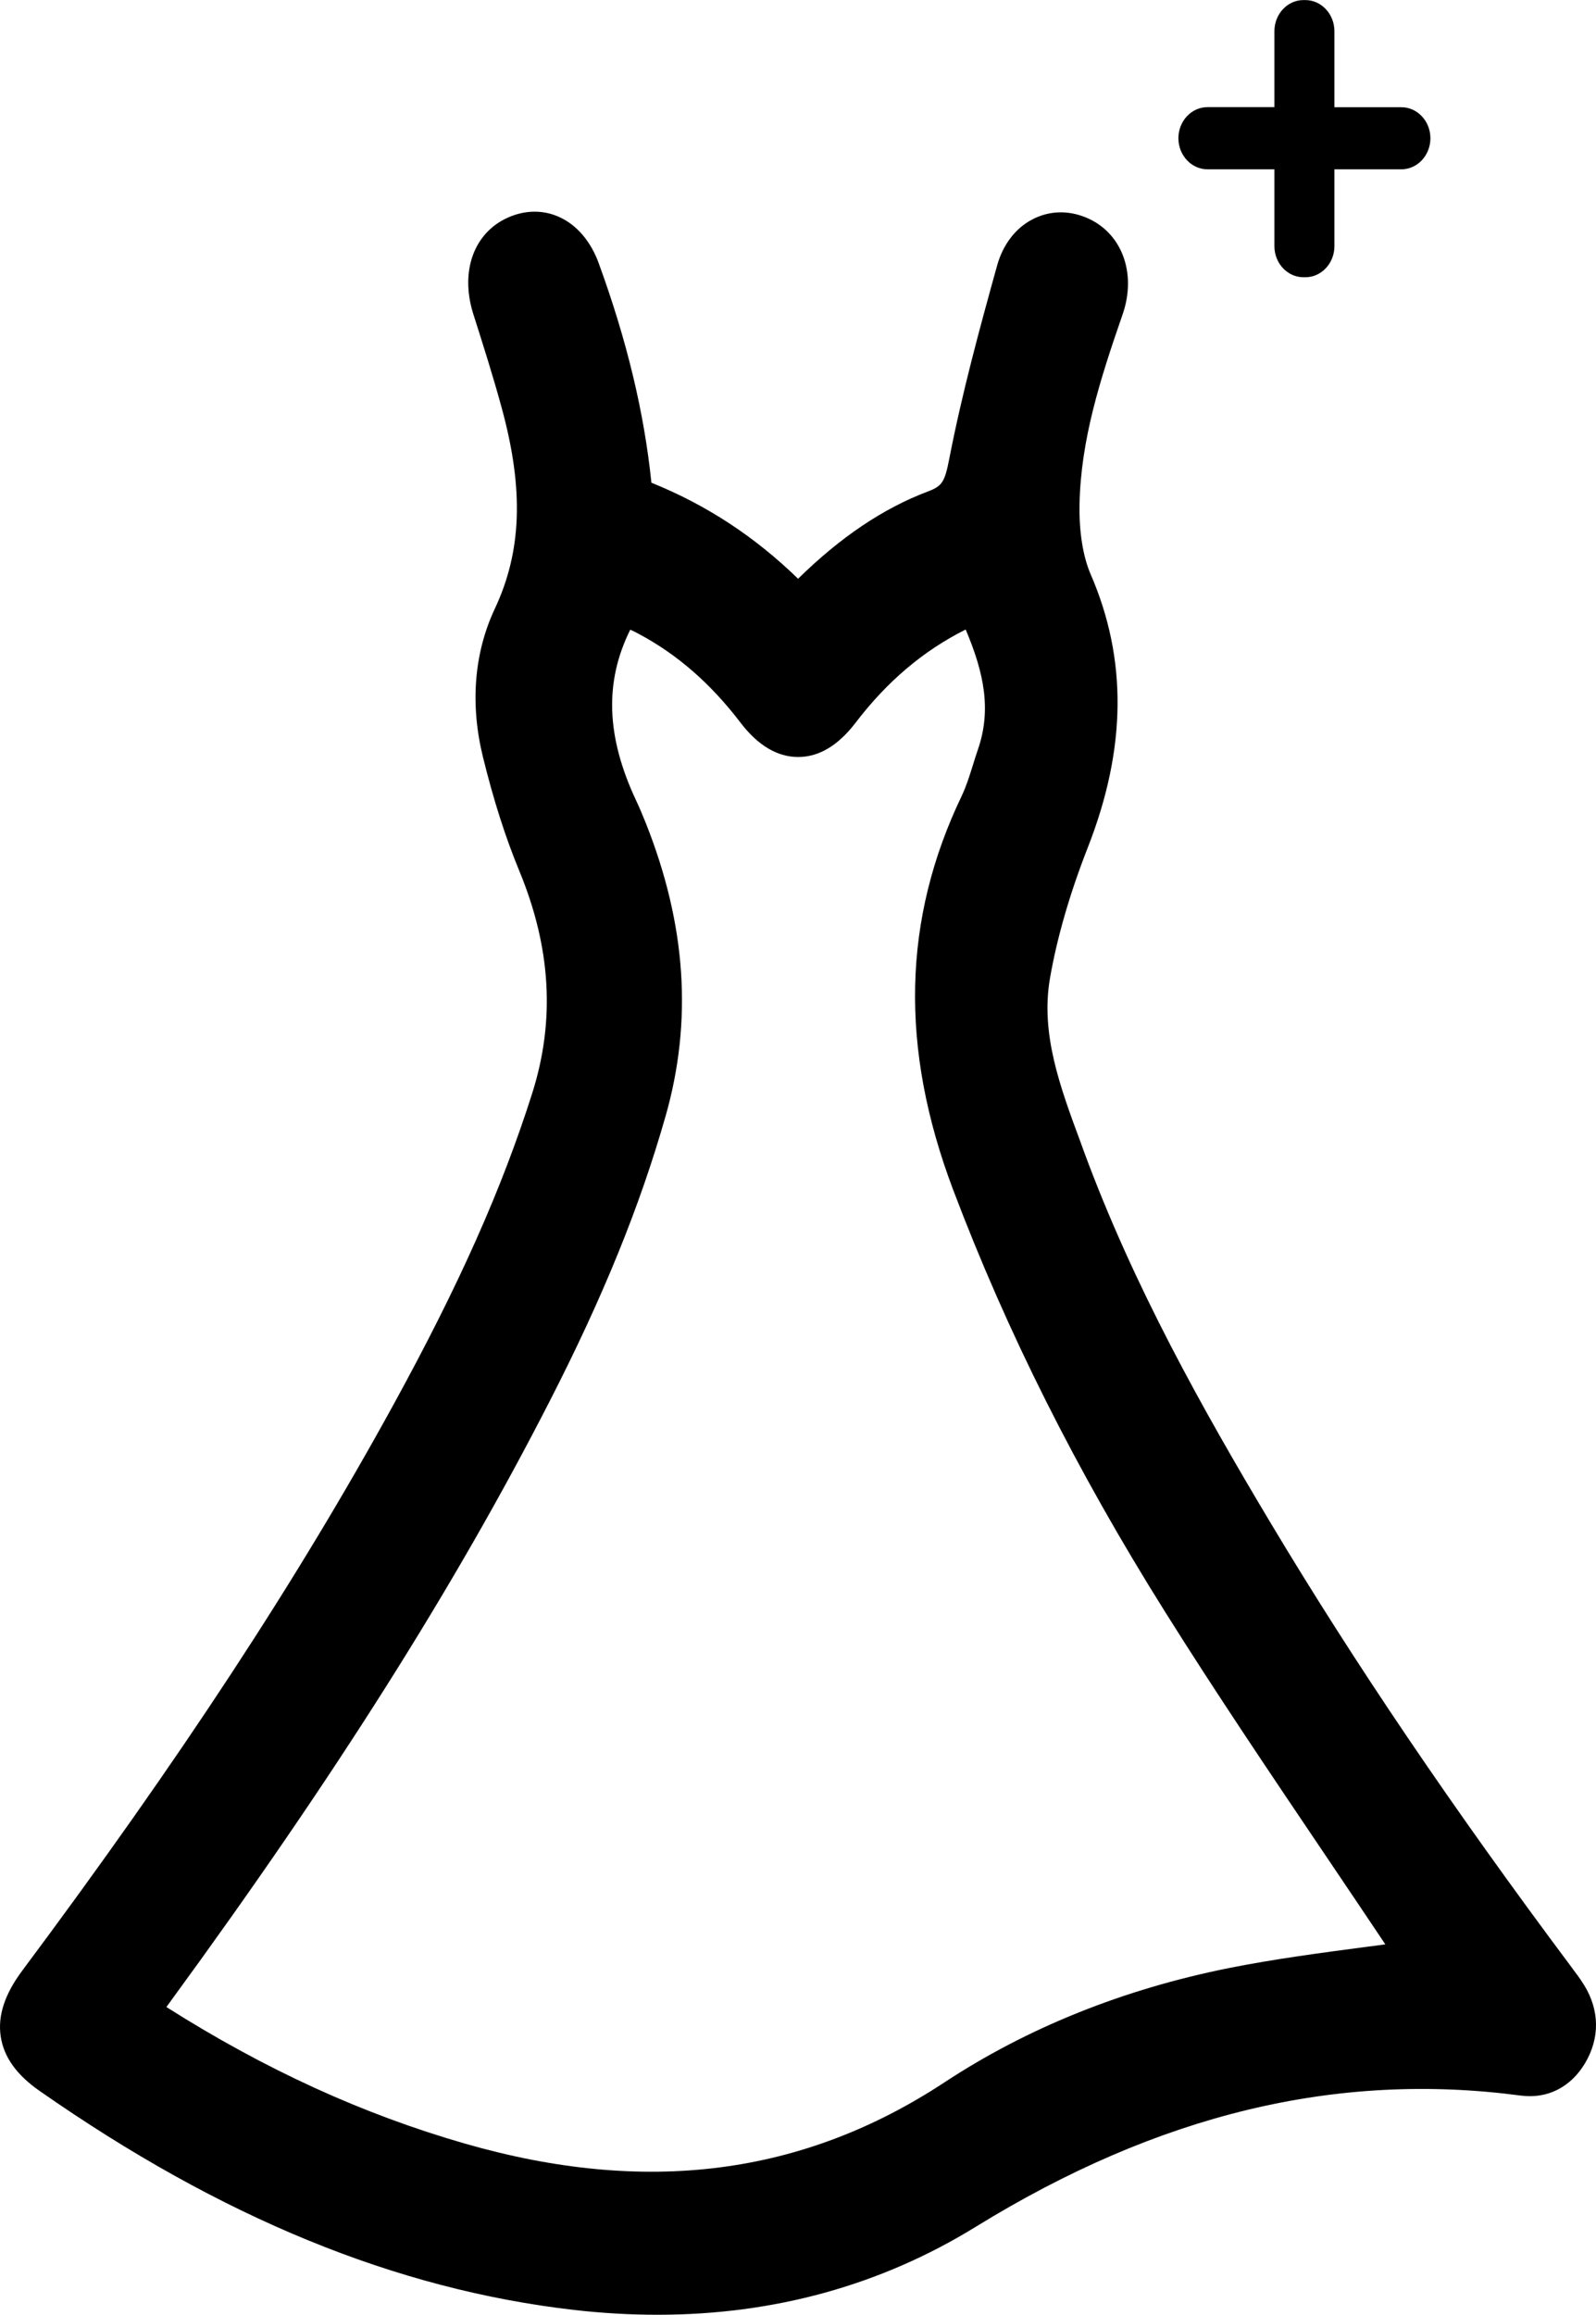 <svg width="20" height="29" viewBox="0 0 20 29" fill="none" xmlns="http://www.w3.org/2000/svg">
<path d="M17.925 1.732C17.925 1.517 17.761 1.343 17.56 1.343H16.722V0.391C16.722 0.176 16.558 0.001 16.358 0.001H16.334C16.133 0.001 15.97 0.176 15.97 0.391V1.342H15.132C14.93 1.342 14.767 1.517 14.767 1.731C14.767 1.946 14.93 2.121 15.132 2.121H15.97V3.084C15.97 3.299 16.134 3.473 16.334 3.473H16.358C16.559 3.473 16.722 3.298 16.722 3.084V2.121H17.56C17.762 2.121 17.925 1.946 17.925 1.731V1.732Z" fill="black"/>
<path d="M19.85 24.866C19.804 24.791 19.756 24.727 19.709 24.665L19.688 24.636C18.203 22.65 16.968 20.826 15.913 19.062C15.073 17.656 14.208 16.12 13.581 14.419L13.543 14.314C13.282 13.611 13.037 12.948 13.158 12.252C13.247 11.741 13.407 11.189 13.633 10.613C14.117 9.376 14.128 8.257 13.667 7.193C13.571 6.971 13.521 6.66 13.528 6.315C13.544 5.515 13.781 4.765 14.068 3.938C14.249 3.416 14.054 2.905 13.605 2.723C13.379 2.631 13.141 2.64 12.934 2.75C12.724 2.86 12.569 3.064 12.496 3.323C12.271 4.133 12.055 4.928 11.896 5.745C11.839 6.039 11.807 6.089 11.627 6.157C11.068 6.368 10.534 6.727 10.001 7.25C9.457 6.721 8.852 6.325 8.163 6.047C8.072 5.165 7.856 4.266 7.503 3.298C7.404 3.025 7.229 2.819 7.011 2.72C6.812 2.628 6.585 2.629 6.371 2.723C5.938 2.912 5.761 3.4 5.932 3.937C6.054 4.32 6.18 4.716 6.289 5.117C6.566 6.134 6.538 6.908 6.201 7.625C5.941 8.178 5.889 8.82 6.052 9.483C6.184 10.021 6.333 10.487 6.506 10.906C6.905 11.87 6.958 12.78 6.671 13.69C6.291 14.889 5.755 16.093 4.933 17.592C3.724 19.797 2.245 22.051 0.279 24.686C0.058 24.982 -0.03 25.252 0.009 25.511C0.048 25.769 0.208 25.993 0.499 26.195C2.774 27.783 4.962 28.679 7.187 28.936C7.545 28.977 7.896 28.997 8.24 28.997C9.7 28.997 11.039 28.628 12.231 27.893C14.521 26.483 16.753 25.946 19.055 26.251C19.388 26.296 19.682 26.148 19.862 25.847C20.05 25.531 20.046 25.183 19.85 24.865V24.866ZM8.339 13.988C8.681 12.79 8.6 11.585 8.091 10.306C8.05 10.203 8.011 10.112 7.971 10.027C7.597 9.23 7.572 8.544 7.898 7.888C7.934 7.904 7.969 7.922 8.003 7.94C8.487 8.198 8.905 8.562 9.279 9.052C9.498 9.339 9.742 9.483 10.002 9.483C10.262 9.483 10.503 9.339 10.719 9.057C11.115 8.537 11.57 8.152 12.101 7.886C12.333 8.432 12.425 8.894 12.255 9.388C12.232 9.454 12.211 9.521 12.191 9.587C12.148 9.724 12.107 9.853 12.054 9.965C11.309 11.514 11.273 13.13 11.944 14.904C12.619 16.688 13.487 18.417 14.599 20.19C15.248 21.225 15.941 22.25 16.61 23.242C16.857 23.608 17.11 23.983 17.36 24.357C17.279 24.367 17.198 24.378 17.118 24.389C16.555 24.463 15.973 24.54 15.404 24.653C14.079 24.918 12.878 25.4 11.835 26.086C10.058 27.254 8.092 27.505 5.823 26.852C4.545 26.484 3.321 25.925 2.085 25.142C2.102 25.118 2.119 25.096 2.136 25.072C4.193 22.258 5.703 19.869 6.889 17.551C7.557 16.247 8.018 15.114 8.339 13.987V13.988Z" fill="black"/>
</svg>
